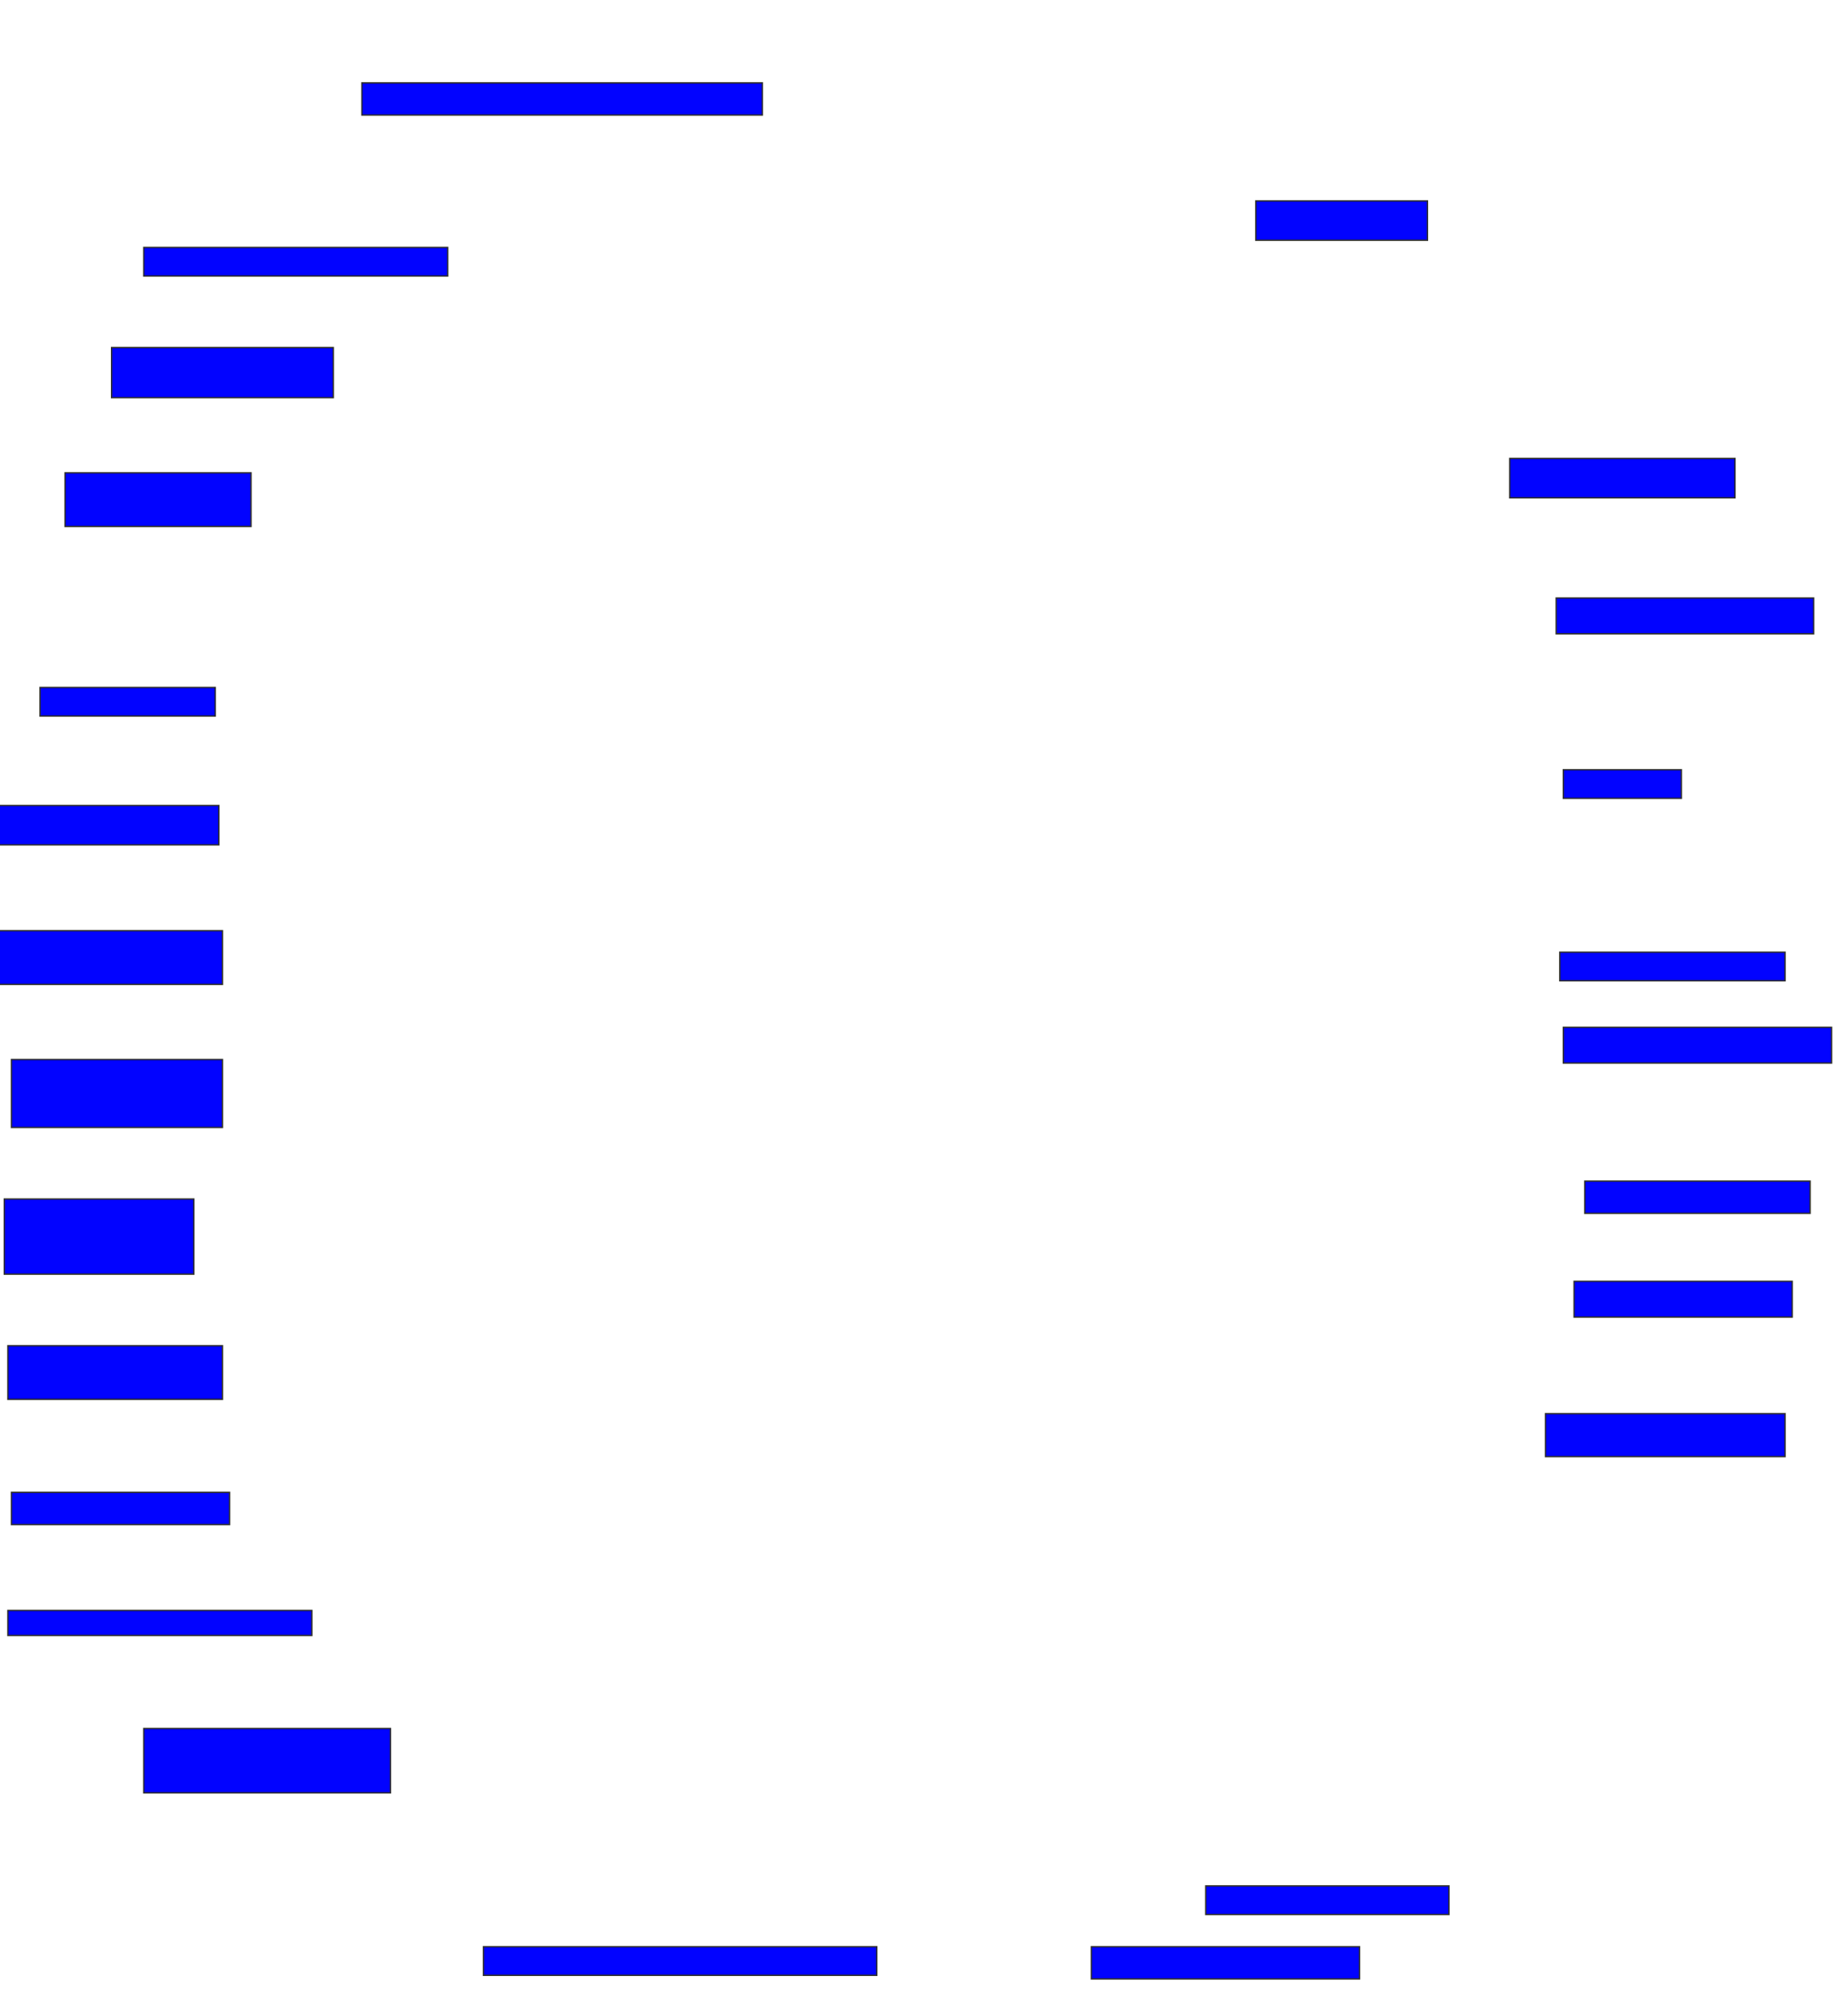 <svg xmlns="http://www.w3.org/2000/svg" width="1360" height="1468">
 <!-- Created with Image Occlusion Enhanced -->
 <g>
  <title>Labels</title>
 </g>
 <g>
  <title>Masks</title>
  <rect id="2cfd0818129540bab2dee84bb423cc0c-ao-1" height="23.684" width="294.737" y="60.947" x="266.316" stroke="#2D2D2D" fill="#0203ff"/>
  <rect id="2cfd0818129540bab2dee84bb423cc0c-ao-2" height="21.053" width="223.684" y="182" x="105.79" stroke="#2D2D2D" fill="#0203ff"/>
  <rect id="2cfd0818129540bab2dee84bb423cc0c-ao-3" height="36.842" width="163.158" y="255.684" x="82.105" stroke="#2D2D2D" fill="#0203ff"/>
  <rect id="2cfd0818129540bab2dee84bb423cc0c-ao-4" height="39.474" width="136.842" y="347.789" x="47.895" stroke="#2D2D2D" fill="#0203ff"/>
  <rect id="2cfd0818129540bab2dee84bb423cc0c-ao-5" height="21.053" width="128.947" y="505.684" x="29.474" stroke="#2D2D2D" fill="#0203ff"/>
  <rect id="2cfd0818129540bab2dee84bb423cc0c-ao-6" height="28.947" width="165.789" y="592.526" x="-4.737" stroke="#2D2D2D" fill="#0203ff"/>
  <rect id="2cfd0818129540bab2dee84bb423cc0c-ao-7" height="39.474" width="165.789" y="684.631" x="-2.105" stroke="#2D2D2D" fill="#0203ff"/>
  <rect id="2cfd0818129540bab2dee84bb423cc0c-ao-8" height="50" width="155.263" y="779.368" x="8.421" stroke="#2D2D2D" fill="#0203ff"/>
  <rect id="2cfd0818129540bab2dee84bb423cc0c-ao-9" height="55.263" width="139.474" y="882" x="3.158" stroke="#2D2D2D" fill="#0203ff"/>
  <rect id="2cfd0818129540bab2dee84bb423cc0c-ao-10" height="39.474" width="157.895" y="989.895" x="5.79" stroke="#2D2D2D" fill="#0203ff"/>
  <rect id="2cfd0818129540bab2dee84bb423cc0c-ao-11" height="23.684" width="160.526" y="1097.789" x="8.421" stroke="#2D2D2D" fill="#0203ff"/>
  <rect id="2cfd0818129540bab2dee84bb423cc0c-ao-12" height="18.421" width="223.684" y="1184.631" x="5.79" stroke="#2D2D2D" fill="#0203ff"/>
  <rect id="2cfd0818129540bab2dee84bb423cc0c-ao-13" height="47.368" width="181.579" y="1271.474" x="105.79" stroke="#2D2D2D" fill="#0203ff"/>
  <rect id="2cfd0818129540bab2dee84bb423cc0c-ao-14" height="21.053" width="289.474" y="1432" x="355.79" stroke="#2D2D2D" fill="#0203ff"/>
  <rect id="2cfd0818129540bab2dee84bb423cc0c-ao-15" height="23.684" width="197.368" y="1432" x="803.158" stroke="#2D2D2D" fill="#0203ff"/>
  <rect id="2cfd0818129540bab2dee84bb423cc0c-ao-16" height="21.053" width="178.947" y="1387.263" x="887.368" stroke="#2D2D2D" fill="#0203ff"/>
  <rect id="2cfd0818129540bab2dee84bb423cc0c-ao-17" height="31.579" width="176.316" y="1039.895" x="1137.368" stroke="#2D2D2D" fill="#0203ff"/>
  <rect id="2cfd0818129540bab2dee84bb423cc0c-ao-18" height="26.316" width="160.526" y="942.526" x="1158.421" stroke="#2D2D2D" fill="#0203ff"/>
  <rect id="2cfd0818129540bab2dee84bb423cc0c-ao-19" height="23.684" width="165.789" y="868.842" x="1166.316" stroke="#2D2D2D" fill="#0203ff"/>
  <rect id="2cfd0818129540bab2dee84bb423cc0c-ao-20" height="26.316" width="197.368" y="755.684" x="1150.526" stroke="#2D2D2D" fill="#0203ff"/>
  <rect stroke="#2D2D2D" id="2cfd0818129540bab2dee84bb423cc0c-ao-21" height="21.053" width="165.789" y="700.421" x="1147.895" fill="#0203ff"/>
  
  <rect id="2cfd0818129540bab2dee84bb423cc0c-ao-23" height="21.053" width="86.842" y="566.21" x="1150.526" stroke-linecap="null" stroke-linejoin="null" stroke-dasharray="null" stroke="#2D2D2D" fill="#0203ff"/>
  <rect id="2cfd0818129540bab2dee84bb423cc0c-ao-24" height="26.316" width="189.474" y="439.895" x="1145.263" stroke-linecap="null" stroke-linejoin="null" stroke-dasharray="null" stroke="#2D2D2D" fill="#0203ff"/>
  <rect id="2cfd0818129540bab2dee84bb423cc0c-ao-25" height="28.947" width="165.789" y="337.263" x="1111.053" stroke-linecap="null" stroke-linejoin="null" stroke-dasharray="null" stroke="#2D2D2D" fill="#0203ff"/>
  <rect id="2cfd0818129540bab2dee84bb423cc0c-ao-26" height="28.947" width="126.316" y="147.789" x="924.211" stroke-linecap="null" stroke-linejoin="null" stroke-dasharray="null" stroke="#2D2D2D" fill="#0203ff"/>
 </g>
</svg>